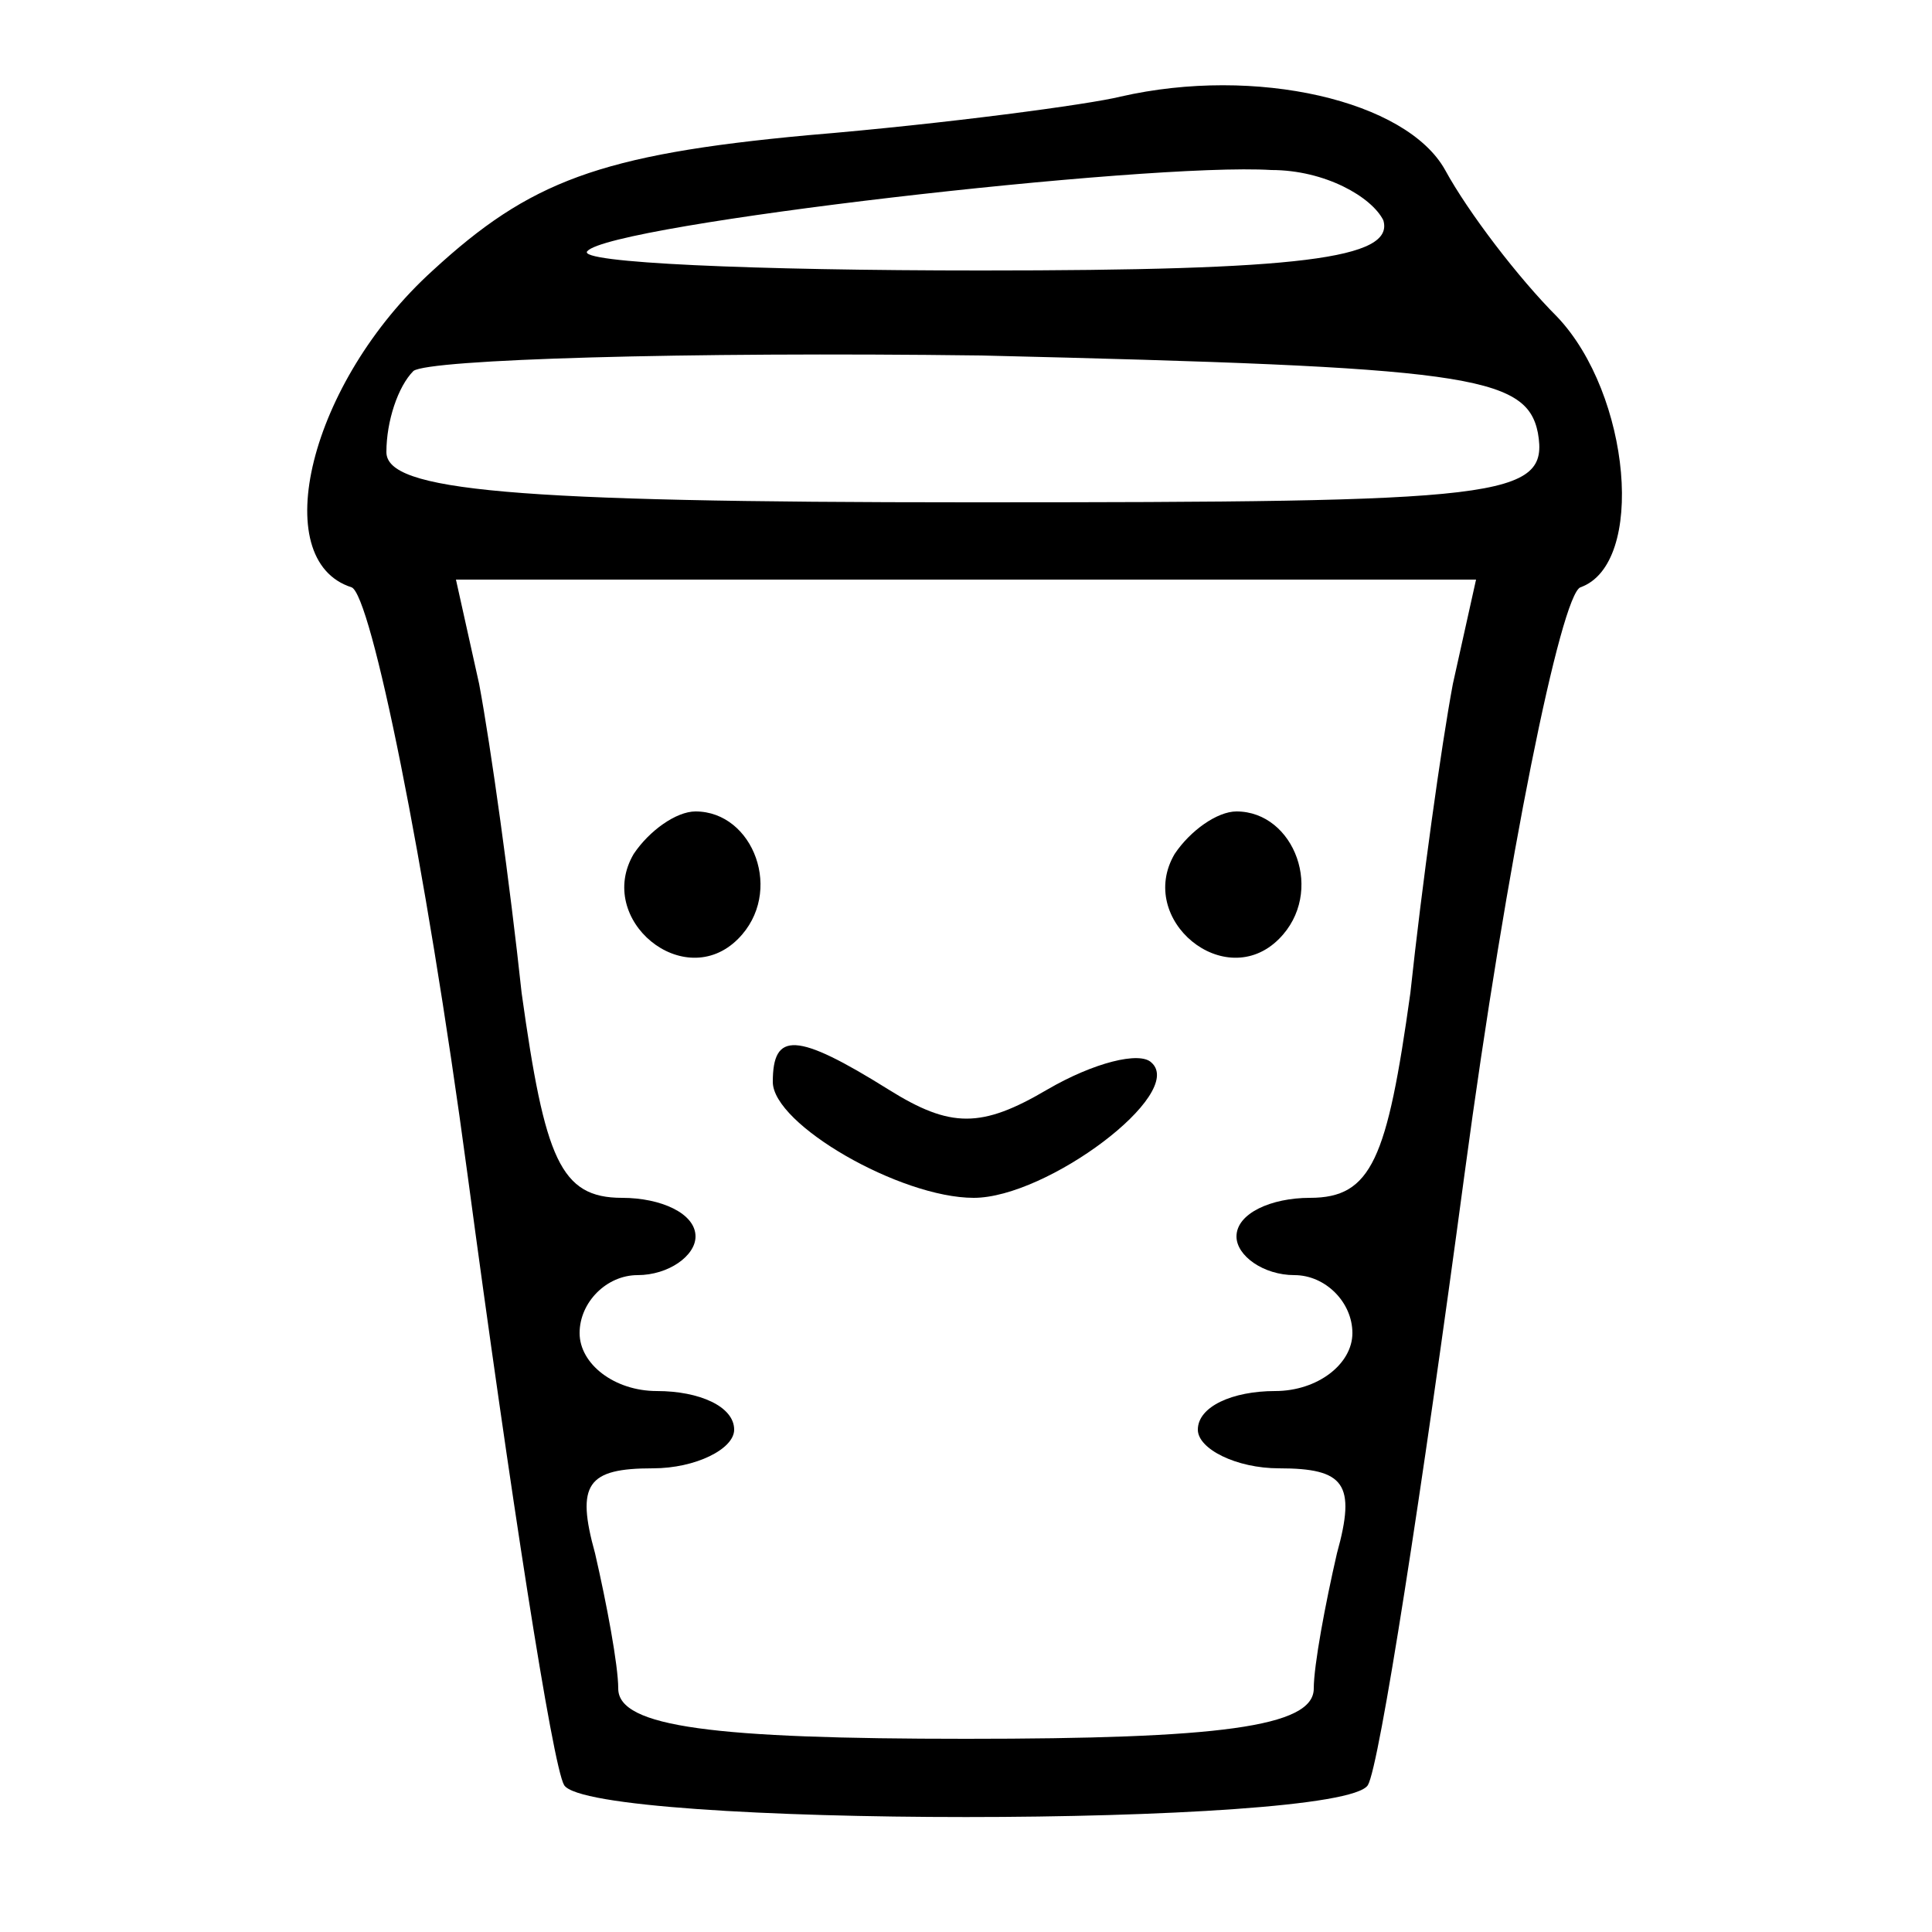 <?xml version="1.0" standalone="no"?>
<!DOCTYPE svg PUBLIC "-//W3C//DTD SVG 20010904//EN"
 "http://www.w3.org/TR/2001/REC-SVG-20010904/DTD/svg10.dtd">
<svg version="1.0" xmlns="http://www.w3.org/2000/svg"
 width="50pt" height="50pt" viewBox="0 0 50 50"
 preserveAspectRatio="xMidYMid meet">

<g transform="translate(0,50) scale(0.1,-0.1)"
fill="#000000" stroke="none">
<path d="M290 475 c-8 -2 -45 -7 -81 -10 -54 -5 -72 -12 -97 -35 -32 -29 -43
-75 -21 -82 5 -2 19 -70 30 -152 11 -82 22 -153 25 -158 7 -11 201 -11 208 0
3 5 14 76 25 158 11 82 25 150 30 152 17 6 13 50 -6 70 -10 10 -23 27 -29 38
-10 18 -49 27 -84 19z m68 -32 c3 -10 -22 -13 -104 -13 -59 0 -105 2 -102 5 6
7 145 23 177 21 14 0 26 -7 29 -13z m40 -55 c3 -17 -9 -18 -147 -18 -119 0
-151 3 -151 13 0 8 3 17 7 21 4 3 70 5 147 4 125 -3 141 -5 144 -20z m-22 -65
c-3 -16 -8 -52 -11 -80 -6 -43 -10 -53 -26 -53 -10 0 -19 -4 -19 -10 0 -5 7
-10 15 -10 8 0 15 -7 15 -15 0 -8 -9 -15 -20 -15 -11 0 -20 -4 -20 -10 0 -5
10 -10 21 -10 17 0 20 -4 15 -22 -3 -13 -6 -29 -6 -35 0 -10 -25 -13 -90 -13
-65 0 -90 3 -90 13 0 6 -3 22 -6 35 -5 18 -2 22 15 22 11 0 21 5 21 10 0 6 -9
10 -20 10 -11 0 -20 7 -20 15 0 8 7 15 15 15 8 0 15 5 15 10 0 6 -9 10 -19 10
-16 0 -20 10 -26 53 -3 28 -8 64 -11 80 l-6 27 132 0 132 0 -6 -27z"/>
<path d="M164 279 c-10 -17 13 -36 27 -22 12 12 4 33 -11 33 -5 0 -12 -5 -16
-11z"/>
<path d="M304 279 c-10 -17 13 -36 27 -22 12 12 4 33 -11 33 -5 0 -12 -5 -16
-11z"/>
<path d="M200 220 c0 -11 33 -30 52 -30 19 0 55 27 46 35 -3 3 -15 0 -27 -7
-17 -10 -25 -10 -41 0 -24 15 -30 15 -30 2z"/>
</g>
</svg>
